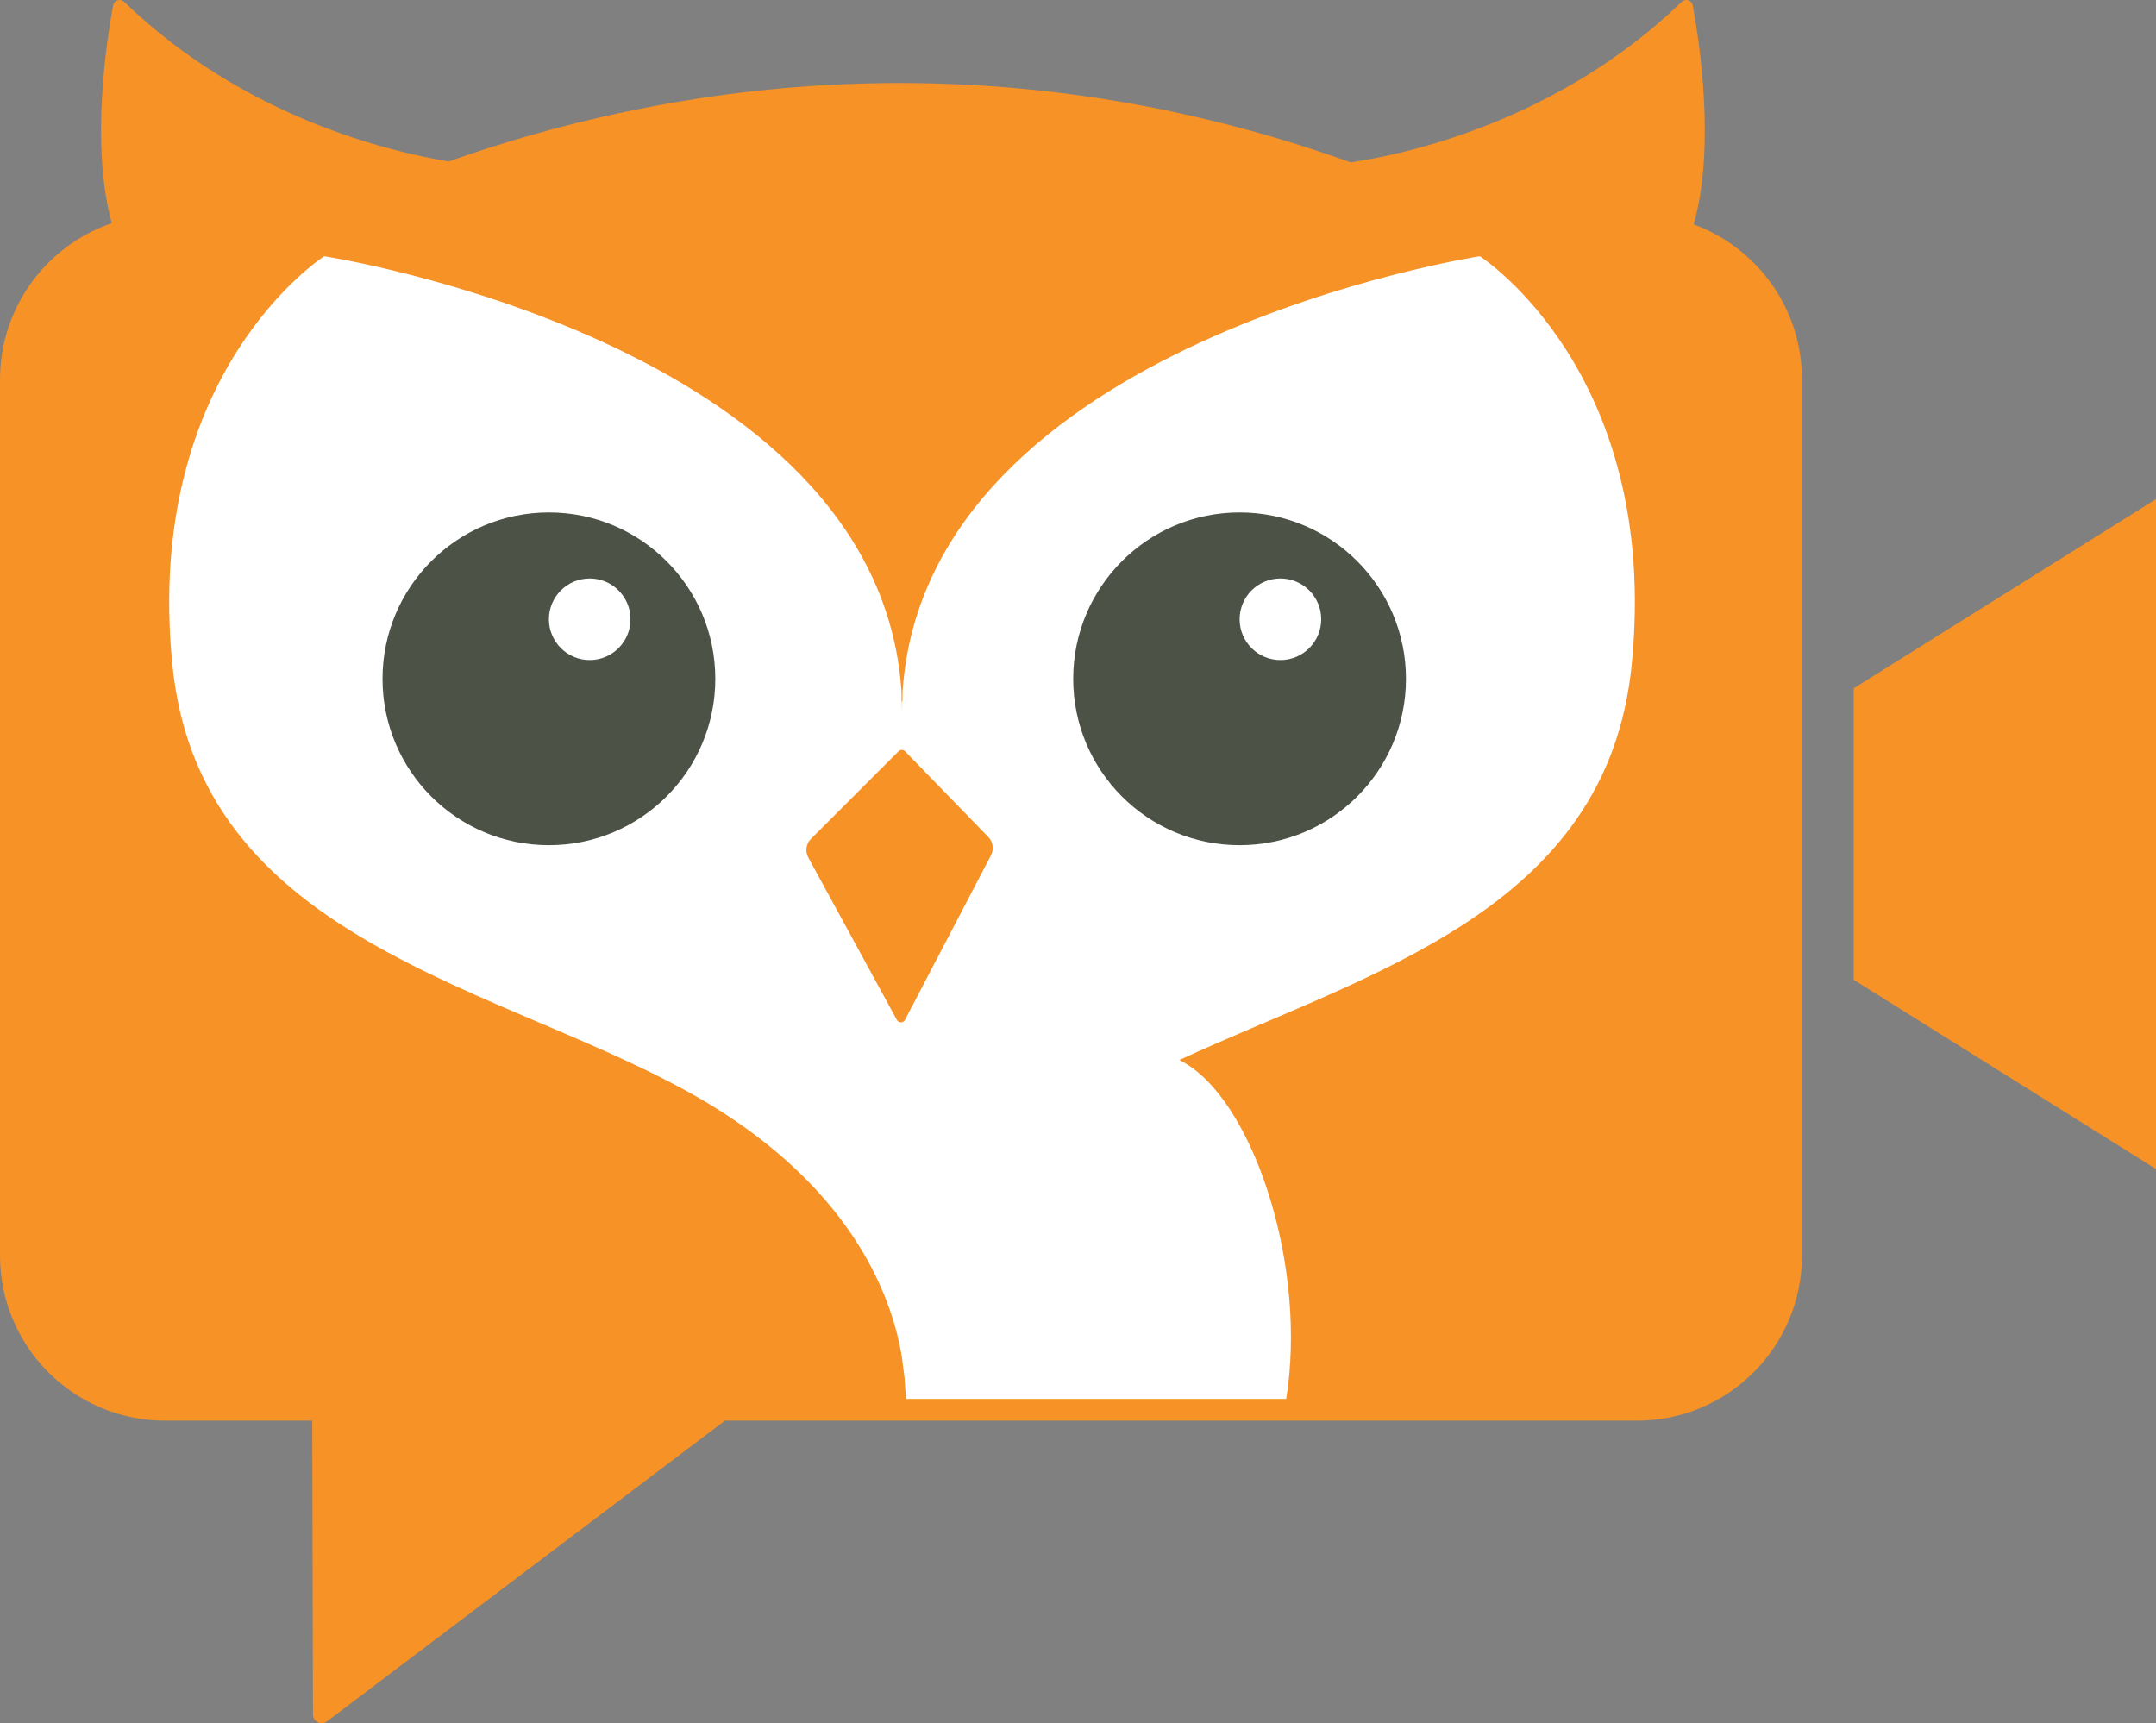 <?xml version="1.0" encoding="UTF-8"?>
<svg id="Layer_1" data-name="Layer 1" xmlns="http://www.w3.org/2000/svg" viewBox="0 0 430.72 344.28">
  <rect x="0" y="0" width="430.72" height="344.28" fill="#808080" stroke="none"/>
  <defs>
    <style>
      .cls-1 {
        fill: #fff;
      }

      .cls-2 {
        fill: #f79226;
      }

      .cls-3 {
        fill: #4d5247;
      }

      .cls-4 {
        fill: none;
      }
    </style>
  </defs>
  <polygon class="cls-2" points="430.72 233.55 370.34 195.76 370.34 137.51 430.72 99.72 430.72 233.55"/>
  <polygon class="cls-4" points="266.4 0 266.4 0 340.58 0 340.58 56.07 266.4 56.07 266.4 0"/>
  <path class="cls-2" d="m360,75.83v175c0,18.23-14.77,33-33,33h-182.18l-79.51,60.09c-1.15.87-2.79.04-2.79-1.41l-.14-58.68h-29.38c-18.22,0-33-14.77-33-33V75.83c0-14.5,9.35-26.81,22.34-31.24-4.29-15.49-1.05-36.48.26-43.52.19-1.04,1.46-1.43,2.22-.69,24.06,23.25,53.54,30.04,64.83,31.87,41.63-14.75,106.14-26.32,180.21.19,10.21-1.5,41.08-7.89,66.09-32.06.76-.74,2.03-.35,2.22.69,1.31,7.08,4.59,28.25.19,43.76,12.63,4.63,21.64,16.76,21.64,31Z"/>
  <rect class="cls-4" x="20.19" y="0" width="74.17" height="56.07"/>
  <path class="cls-1" d="m180.12,267.49v.54c-.05-1.12-.18-2.58-.46-4.31.12-.73.26-1.51.43-2.33,0-.06.01-.12.01-.18v.16c.01,2.52.01,4.59.02,6.12Z"/>
  <path class="cls-1" d="m180.13,270.56s0-.89-.01-2.53c.08,1.62.01,2.53.01,2.53Z"/>
  <rect class="cls-4" x="48.89" y="67.15" width="131.28" height="203.41"/>
  <path class="cls-1" d="m180.1,261.21v.16s0,.01-.01.02c0-.06.01-.12.01-.18Z"/>
  <path class="cls-1" d="m180.2,268.24v2.32s-.07-.83,0-2.32Z"/>
  <rect class="cls-4" x="180.16" y="67.15" width="131.28" height="203.41"/>
  <path class="cls-1" d="m180.19,271.23c-.13-.84-.29-1.72-.49-2.66-2.41-11.28-10.16-29.9-34.74-45.94-38.31-25.01-104.67-31.26-110.52-89.78-5.85-58.53,30.33-81.66,30.33-81.66,0,0,110.52,17.01,115.32,86.84.04,4.89.08-.89.12,4.53.03-5.43.07.37.11-4.53,4.79-69.83,115.32-86.84,115.32-86.84,0,0,36.18,23.14,30.33,81.66-4.91,49.16-52.53,61.44-90.33,78.91.69.37,1.37.78,2.04,1.23,13.22,8.91,23.45,40.49,19.28,66.5h-75.94c-.13-1.33-.22-2.64-.29-3.95v-.08"/>
  <path class="cls-1" d="m247.9,270.38v-.02c.16.01,0,.02,0,.02Z"/>
  <circle class="cls-3" cx="109.66" cy="135.62" r="33.24"/>
  <circle class="cls-1" cx="117.81" cy="123.72" r="8.15"/>
  <circle class="cls-3" cx="247.64" cy="135.62" r="33.24"/>
  <circle class="cls-1" cx="255.8" cy="123.72" r="8.15"/>
  <path class="cls-2" d="m179.51,150.09l-17.49,17.49c-.99.99-1.21,2.52-.54,3.75l17.7,32.44c.35.64,1.28.63,1.61-.01l17.18-32.87c.63-1.21.42-2.69-.53-3.67l-16.63-17.12c-.36-.37-.94-.37-1.3,0Z"/>
</svg>